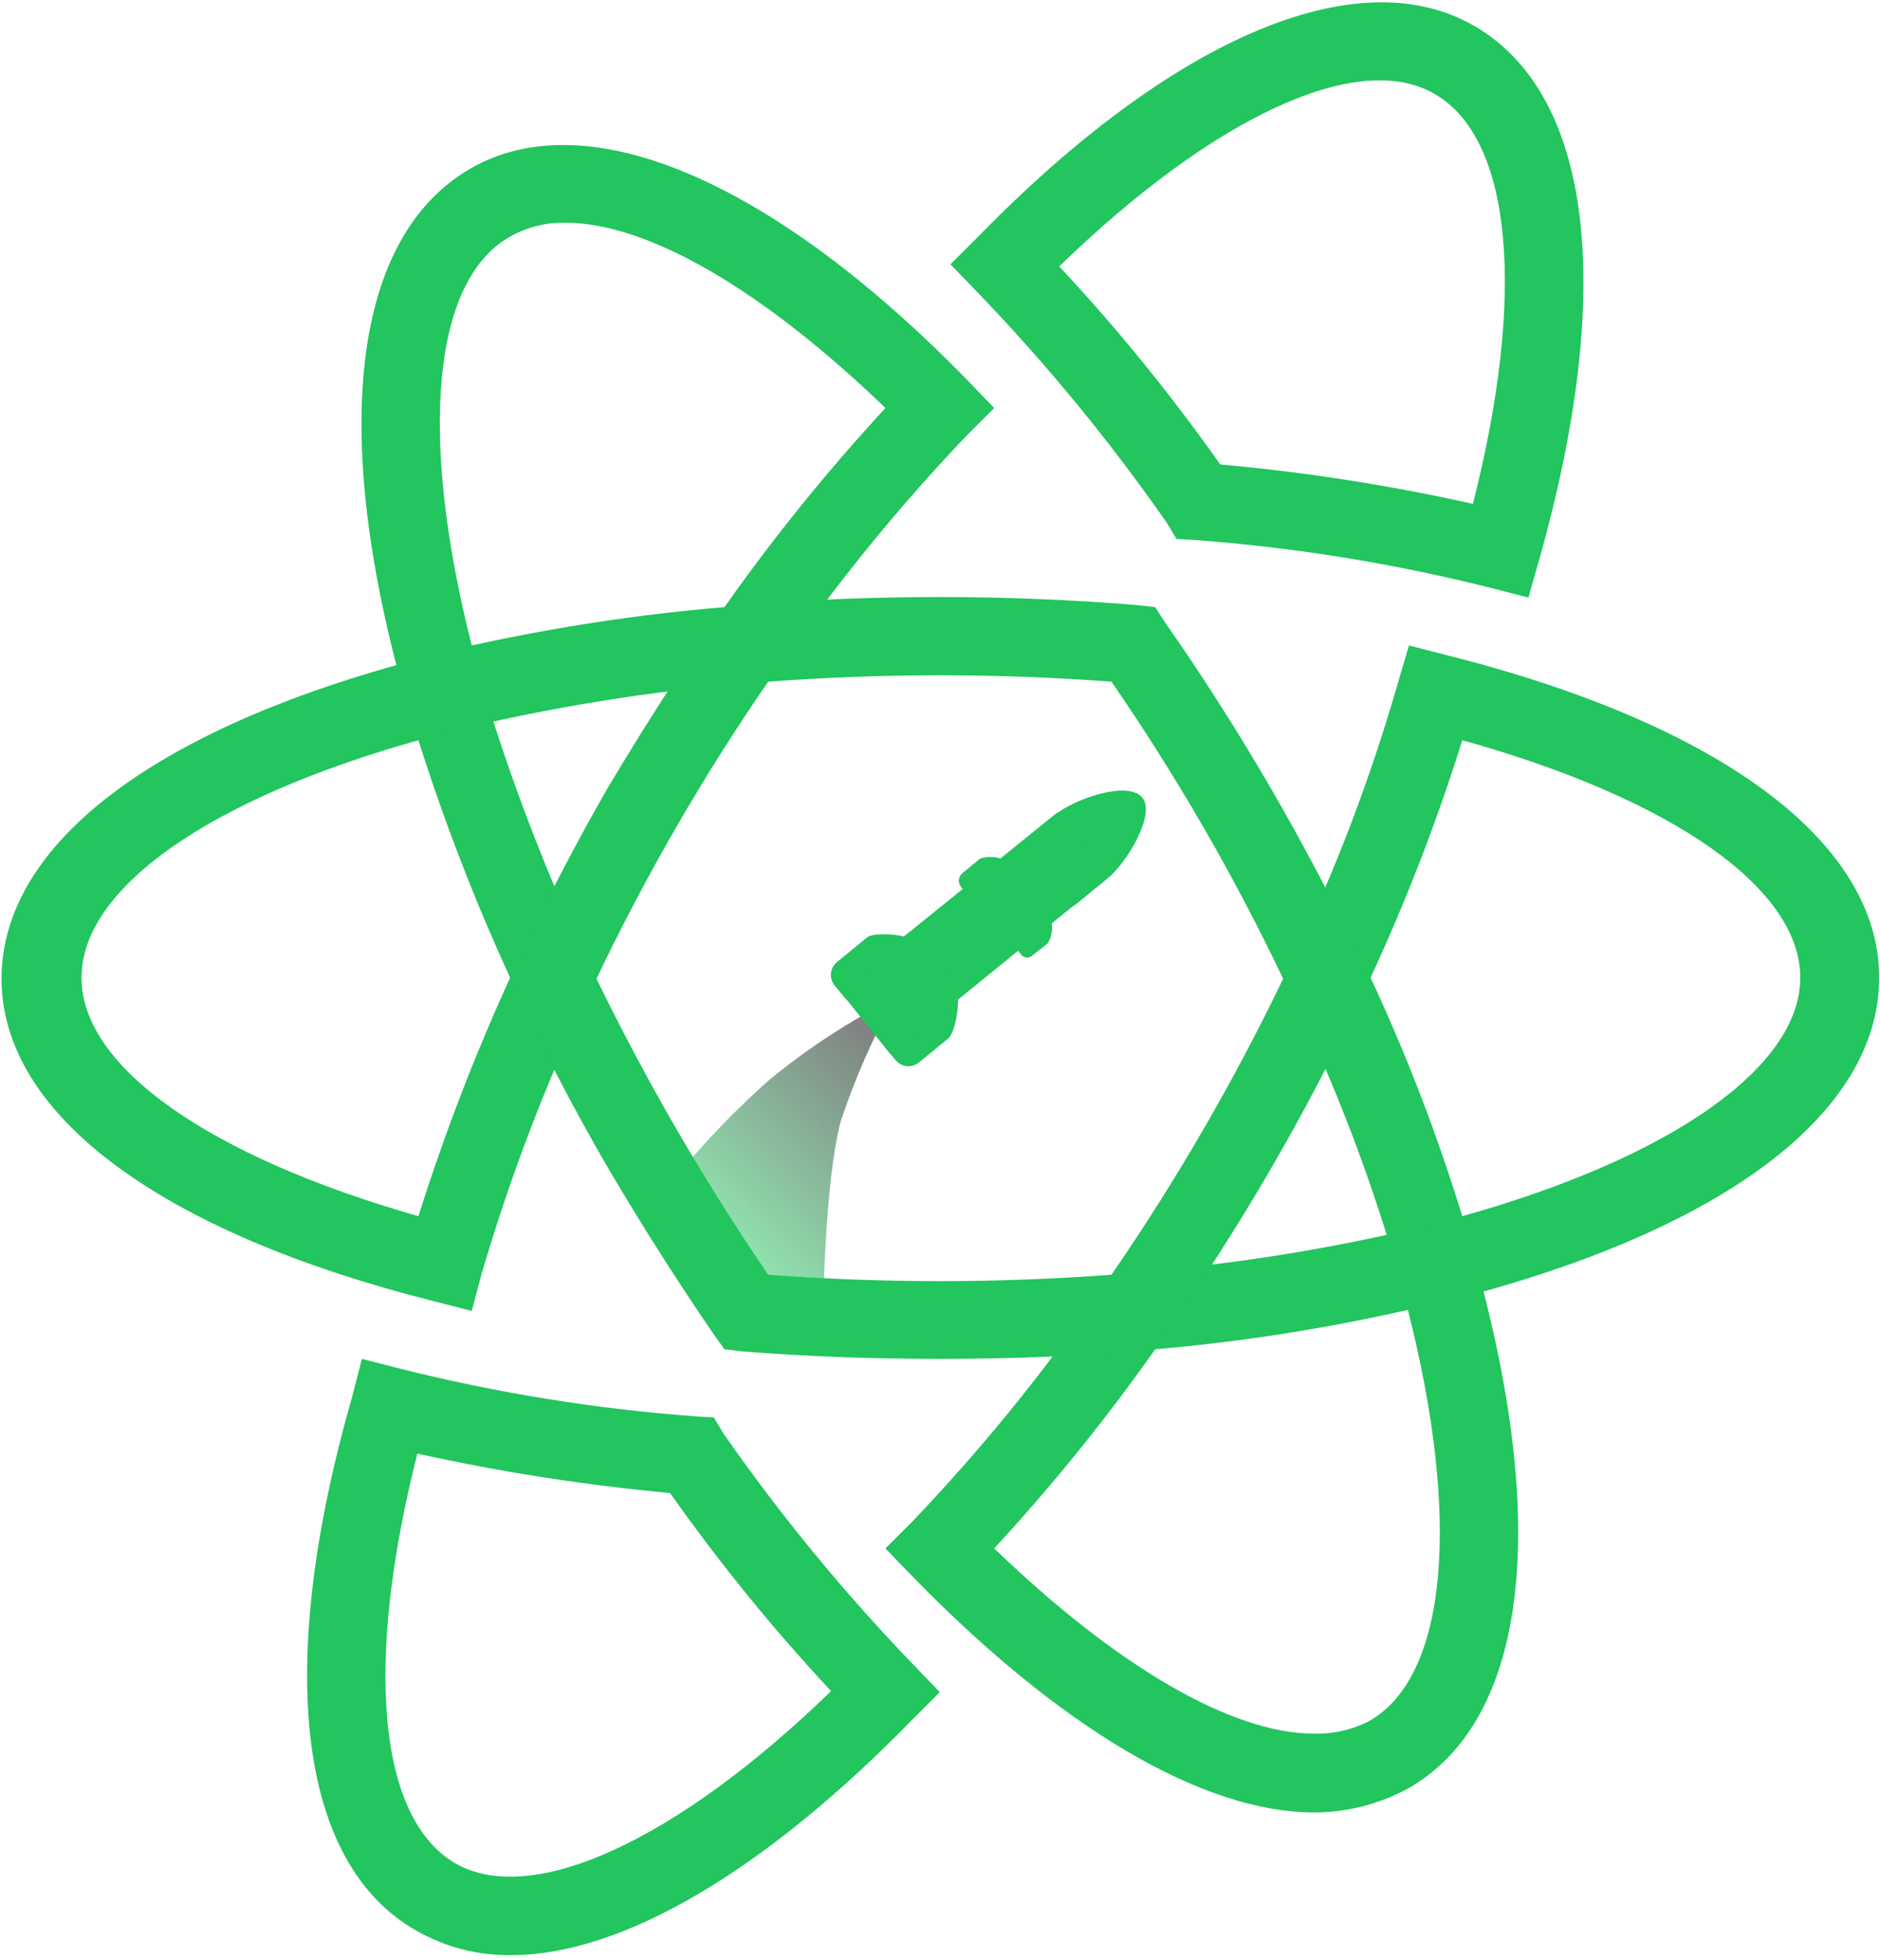 <svg width="306" height="319" viewBox="0 0 306 319" fill="none" xmlns="http://www.w3.org/2000/svg">
<path opacity="0.5" d="M136.831 182.503C134.401 191.687 134.054 210.575 134.054 210.575L121.038 206.762L110.452 190.994C114.979 185.547 119.91 180.449 125.204 175.745C131.522 170.564 138.389 166.09 145.682 162.401C142.103 168.808 139.139 175.539 136.831 182.503Z" fill="url(#paint0_linear_145_194)"/>
<path fill-rule="evenodd" clip-rule="evenodd" d="M76.784 213.347L70.71 211.787C25.936 200.524 0.251 181.29 0.251 159.282C0.251 137.102 25.936 117.868 70.71 106.604L76.784 105.045L78.346 111.11C82.994 126.652 88.795 141.828 95.701 156.51L97.089 159.282L95.701 161.881C88.72 176.59 82.917 191.83 78.346 207.455L76.784 213.347ZM68.107 120.467C34.092 129.997 13.267 144.553 13.267 159.109C13.267 173.665 34.092 188.221 68.107 197.925C72.281 184.693 77.265 171.73 83.032 159.109C77.26 146.549 72.275 133.644 68.107 120.467ZM229.331 213.347L227.595 207.282C223.13 191.678 217.325 176.488 210.241 161.881L209.026 159.109L210.241 156.51C217.297 141.832 223.102 126.587 227.595 110.936L229.331 105.045L235.405 106.604C280.179 117.868 305.864 137.102 305.864 159.109C305.864 181.29 280.179 200.524 235.405 211.787L229.331 213.347ZM223.083 159.109C228.949 171.688 233.935 184.658 238.008 197.925C272.023 188.394 293.022 173.665 293.022 159.109C293.022 144.553 272.196 129.997 238.008 120.467C233.879 133.658 228.893 146.566 223.083 159.109Z" fill="#22C55E"/>
<path fill-rule="evenodd" clip-rule="evenodd" d="M67.76 120.467L66.198 114.402C53.53 70.215 57.348 38.504 76.611 27.414C95.528 16.497 125.724 29.32 157.483 61.897L161.822 66.402L157.483 70.734C146.251 82.488 135.979 95.12 126.766 108.51L125.03 110.936L122.08 111.109C105.823 112.482 89.695 115.089 73.834 118.907L67.76 120.467ZM92.057 36.251C88.9 36.171 85.78 36.95 83.032 38.504C70.364 45.608 68.107 70.908 76.785 105.044C90.341 102.055 104.081 99.971 117.915 98.806C125.931 87.445 134.685 76.62 144.12 66.402C124.162 47.168 105.42 36.251 92.057 36.251ZM213.885 294.963C195.837 294.963 172.582 281.273 148.459 256.494L144.12 251.989L148.459 247.657C159.691 235.903 169.963 223.271 179.176 209.881L180.912 207.455L183.862 207.109C200.125 205.878 216.259 203.329 232.108 199.484L238.182 197.925L239.744 203.816C252.412 248.177 248.594 279.887 229.331 290.977C224.602 293.585 219.288 294.958 213.885 294.963ZM161.822 251.989C181.779 271.223 200.522 282.14 213.885 282.14C217.021 282.218 220.126 281.502 222.91 280.06C235.578 272.783 237.835 247.31 229.157 213.173C215.61 216.251 201.869 218.393 188.027 219.585C180.011 230.945 171.257 241.77 161.822 251.989Z" fill="#22C55E"/>
<path fill-rule="evenodd" clip-rule="evenodd" d="M152.971 221.144C142.558 221.144 131.798 220.798 120.865 219.931L117.914 219.585L116.179 217.159C110.163 208.379 104.436 199.368 98.998 190.127C93.676 181 88.759 171.585 84.247 161.881L83.032 159.282L84.247 156.509C88.759 146.805 93.676 137.333 98.998 128.091C104.378 119.08 110.105 110.07 116.179 101.232L117.914 98.806L120.865 98.46C142.175 96.727 163.592 96.727 184.903 98.46L188.027 98.806L189.589 101.232C201.817 118.731 212.557 137.221 221.694 156.509L222.909 159.282L221.694 161.881C212.623 181.204 201.881 199.701 189.589 217.159L188.027 219.585L184.903 219.931C174.143 220.798 163.383 221.144 152.971 221.144ZM125.03 207.455C143.631 208.841 162.31 208.841 180.911 207.455C191.449 192.137 200.791 176.032 208.852 159.282C200.831 142.456 191.487 126.29 180.911 110.936C162.31 109.55 143.631 109.55 125.03 110.936C114.454 126.29 105.111 142.456 97.089 159.282C105.217 175.996 114.555 192.097 125.03 207.455Z" fill="#22C55E"/>
<path fill-rule="evenodd" clip-rule="evenodd" d="M83.206 318.183C77.792 318.261 72.457 316.885 67.76 314.198C48.497 303.281 44.679 271.397 57.347 227.21L58.909 221.145L64.983 222.704C80.81 226.686 96.952 229.296 113.229 230.502L116.179 230.675L117.741 233.275C127.026 246.603 137.355 259.177 148.632 270.877L152.971 275.382L148.632 279.714C124.509 304.494 101.254 318.183 83.206 318.183ZM67.934 236.567C59.256 270.704 61.513 296.003 74.181 303.281C86.677 310.385 110.279 299.468 135.269 275.209C125.808 265.074 117.053 254.306 109.064 242.978C95.234 241.698 81.497 239.556 67.934 236.567Z" fill="#22C55E"/>
<path fill-rule="evenodd" clip-rule="evenodd" d="M248.768 97.247L242.693 95.687C226.923 91.715 210.839 89.106 194.621 87.89L191.498 87.716L189.936 85.117C180.651 71.787 170.321 59.213 159.045 47.515L154.706 43.009L159.045 38.677C190.803 6.1 221 -6.723 239.917 4.194C259.18 15.284 262.998 46.995 250.503 91.182L248.768 97.247ZM198.613 75.587C212.448 76.828 226.188 78.969 239.743 81.998C248.42 47.861 246.164 22.562 233.496 15.284C221 8.006 197.398 19.096 172.408 43.356C181.869 53.49 190.625 64.259 198.613 75.587Z" fill="#22C55E"/>
<path d="M148.806 153.217L148.285 154.257C149.153 155.47 147.417 157.896 146.203 158.762L141.343 162.747C140.774 163.165 140.072 163.359 139.369 163.296C138.666 163.232 138.01 162.914 137.525 162.401L135.79 160.321C135.357 159.745 135.168 159.022 135.266 158.309C135.363 157.595 135.739 156.948 136.311 156.509L141.17 152.524C142.211 151.657 147.938 152.004 148.806 153.217Z" fill="#22C55E"/>
<path d="M154.359 168.986L149.5 172.971C148.961 173.383 148.286 173.577 147.61 173.512C146.934 173.448 146.307 173.131 145.856 172.625L144.12 170.545C143.693 169.967 143.508 169.245 143.605 168.534C143.702 167.822 144.074 167.176 144.641 166.733L149.5 162.921C150.715 161.881 153.492 160.668 154.359 161.881L155.574 161.361C156.442 162.401 155.574 167.946 154.359 168.986Z" fill="#22C55E"/>
<path d="M166.855 136.582L171.714 132.597C174.664 130.171 183.515 126.878 185.945 129.824C188.201 132.597 183.168 140.741 180.218 142.994L175.358 146.979C173.947 148.088 172.158 148.601 170.373 148.407C168.588 148.212 166.951 147.326 165.813 145.939C165.264 145.258 164.854 144.475 164.609 143.635C164.364 142.794 164.287 141.914 164.384 141.045C164.48 140.175 164.749 139.333 165.173 138.567C165.597 137.801 166.168 137.127 166.855 136.582Z" fill="#22C55E"/>
<path d="M164.077 140.22L163.73 140.74C164.251 141.433 163.21 142.82 162.516 143.513L159.739 145.765C159.414 146.036 158.997 146.169 158.576 146.136C158.154 146.104 157.762 145.909 157.483 145.592L156.441 144.379C156.171 144.055 156.038 143.638 156.07 143.218C156.103 142.797 156.298 142.405 156.615 142.126L159.565 139.701C160.314 139.482 161.099 139.415 161.874 139.504C162.649 139.593 163.398 139.837 164.077 140.22Z" fill="#22C55E"/>
<path d="M170.499 153.564L168.069 155.47C167.941 155.601 167.785 155.702 167.613 155.765C167.44 155.828 167.256 155.852 167.074 155.836C166.891 155.819 166.714 155.762 166.556 155.669C166.398 155.576 166.263 155.449 166.16 155.297L165.292 154.257C165.067 153.979 164.959 153.625 164.992 153.269C165.024 152.913 165.194 152.584 165.466 152.351L167.896 150.272C168.59 149.925 169.978 149.232 170.499 149.752L171.019 149.579C171.239 150.239 171.305 150.941 171.215 151.631C171.125 152.321 170.88 152.982 170.499 153.564Z" fill="#22C55E"/>
<path d="M172.061 132.25L180.564 142.647L144.988 171.585L136.484 161.015L172.061 132.25Z" fill="#22C55E"/>
<path d="M148.285 151.484L156.789 161.881L144.988 171.585L136.484 161.015L148.285 151.484Z" fill="#22C55E"/>
<defs>
<linearGradient id="paint0_linear_145_194" x1="122.254" y1="204.697" x2="151.243" y2="175.292" gradientUnits="userSpaceOnUse">
<stop stop-color="#22C55E"/>
<stop offset="1"/>
</linearGradient>
</defs>
</svg>
